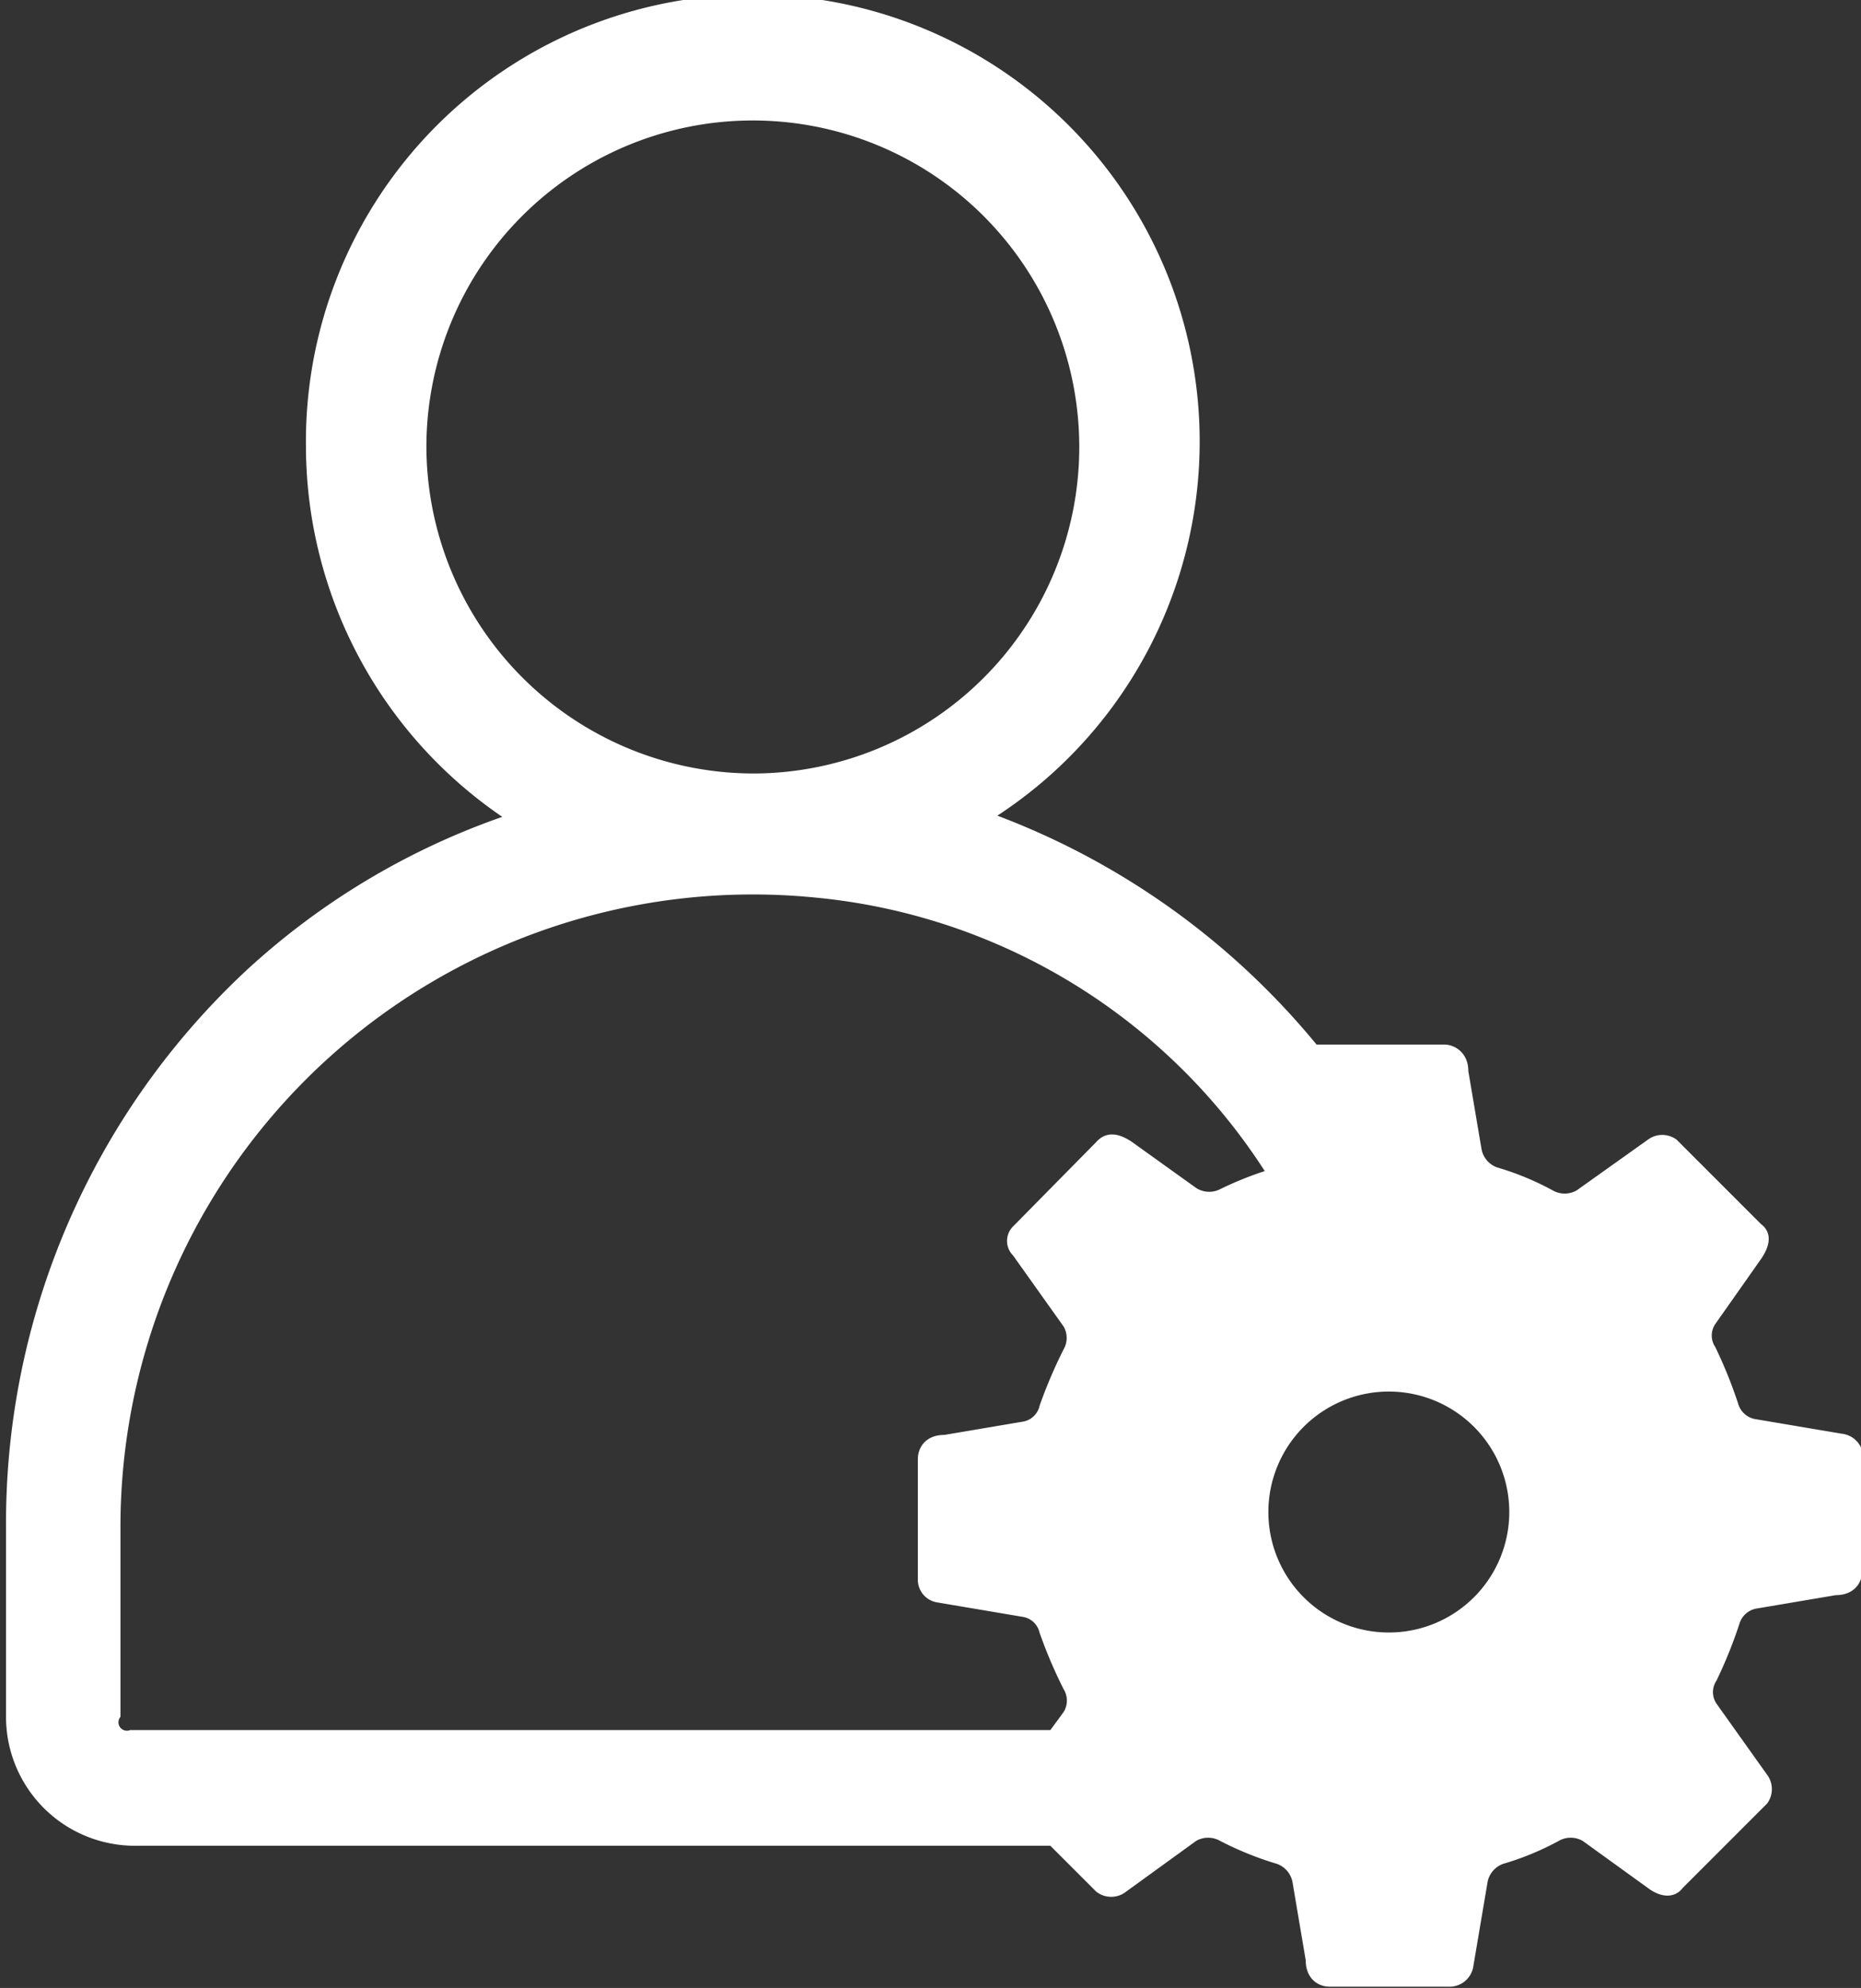 <svg xmlns="http://www.w3.org/2000/svg" viewBox="0 0 15.45 16.5">
  <rect x="0" y="0" width="15.45" height="16.5" fill="#333333" stroke="none"/>
  <defs>
    <style>
      .cls-1 {
        fill: #fff;
      }
    </style>
  </defs>
  <title>ServiceAccount</title>
  <g id="Layer_2" data-name="Layer 2">
    <g id="Layer_1-2" data-name="Layer 1">
      <path class="cls-1" d="M15.29,11.9l-.71-.12a.18.18,0,0,1-.15-.13,3.85,3.85,0,0,0-.19-.47.17.17,0,0,1,0-.19l.38-.54c.09-.13.08-.23,0-.29l-.7-.7a.2.2,0,0,0-.24,0l-.59.42a.2.2,0,0,1-.2,0,2.34,2.34,0,0,0-.46-.19.2.2,0,0,1-.13-.15l-.11-.65c0-.15-.11-.22-.2-.22H11l-.07,0a6.32,6.32,0,0,0-2.65-1.9A3.71,3.71,0,1,0,2.54,3.71,3.73,3.73,0,0,0,4.17,6.78,6.09,6.09,0,0,0,2.05,8.05a6.27,6.27,0,0,0-2,4.62v1.58a1.07,1.07,0,0,0,1.08,1.07H8.72l.38.38a.2.2,0,0,0,.25,0l.58-.42a.2.2,0,0,1,.2,0,2.72,2.72,0,0,0,.47.19.2.2,0,0,1,.13.15l.11.65c0,.15.1.22.2.22h1a.2.2,0,0,0,.19-.16l.12-.71a.2.2,0,0,1,.13-.15,2.34,2.34,0,0,0,.46-.19.2.2,0,0,1,.2,0l.54.39c.12.09.23.08.29,0l.7-.7a.2.2,0,0,0,0-.24l-.42-.59a.17.17,0,0,1,0-.19,3.85,3.85,0,0,0,.19-.47.18.18,0,0,1,.15-.13l.65-.11c.15,0,.22-.1.22-.2v-1A.2.2,0,0,0,15.29,11.9ZM3.54,3.71A2.71,2.71,0,1,1,6.25,6.42,2.72,2.72,0,0,1,3.54,3.71ZM9.93,9.86,9.4,9.48c-.13-.09-.23-.08-.3,0l-.69.7a.17.17,0,0,0,0,.24l.42.59a.19.19,0,0,1,0,.19,3.9,3.9,0,0,0-.2.47.17.17,0,0,1-.14.13l-.65.11c-.16,0-.22.11-.22.2v1a.19.19,0,0,0,.16.19l.71.12a.17.17,0,0,1,.14.13,3.9,3.9,0,0,0,.2.47.18.18,0,0,1,0,.19l-.11.15H1.08A.07.07,0,0,1,1,14.25V12.67A5.25,5.25,0,0,1,6.77,7.45,5,5,0,0,1,10.5,9.72a2.87,2.87,0,0,0-.37.15A.2.2,0,0,1,9.93,9.86Zm1.6,3.69a1,1,0,1,1,1-1A1,1,0,0,1,11.53,13.55Z"/>
    </g>
  </g>
</svg>
